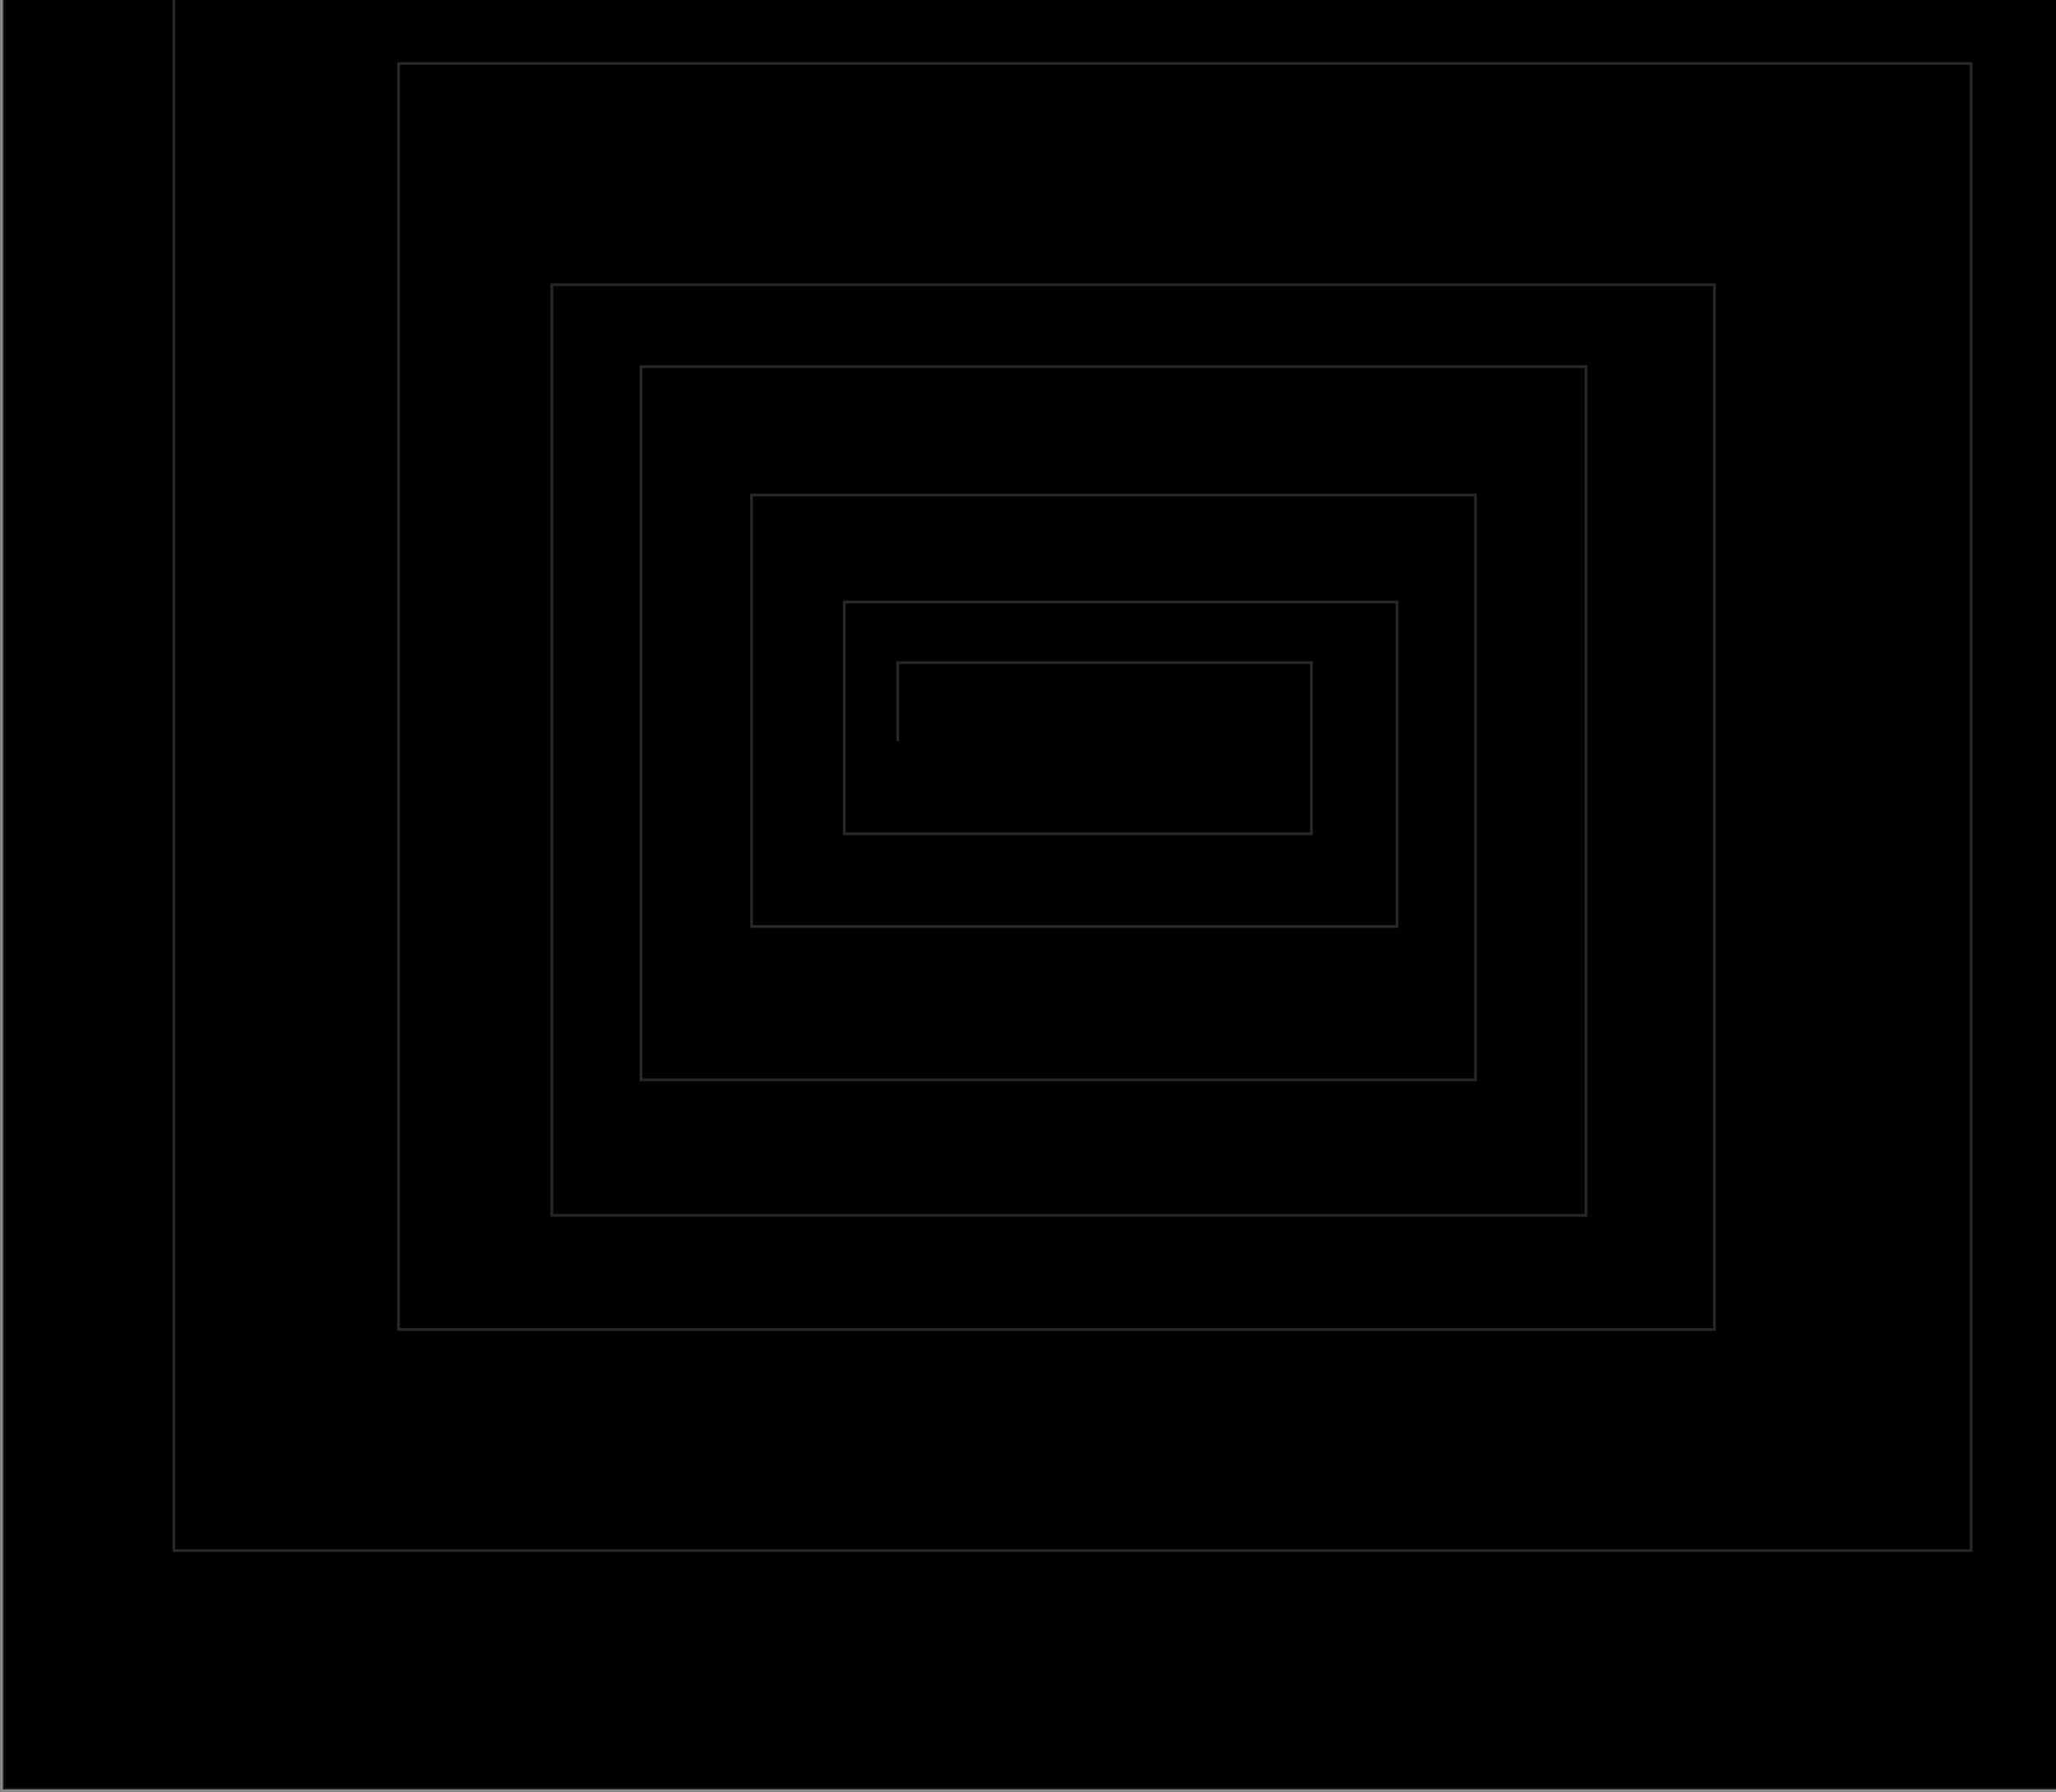 <svg xmlns="http://www.w3.org/2000/svg" width="764" height="666" viewBox="0 0 764 666" fill="none">
  <rect x="0" y="0" width="764" height="666" fill="#808080" stroke="none"/>
  <path d="M1 -366V665H808V-71.807H64.606V576.212H732.468V23.607H148.089V494.05H637.059V105.769H205.069V451.644H589.355V136.248H238.197V401.287H548.276V183.955H279.276V344.303H519.123V223.711H313.729V309.848H487.32V246.239H333.606V275.393" stroke="white" fill="%23Foo" stroke-opacity="0.16"/>
</svg>